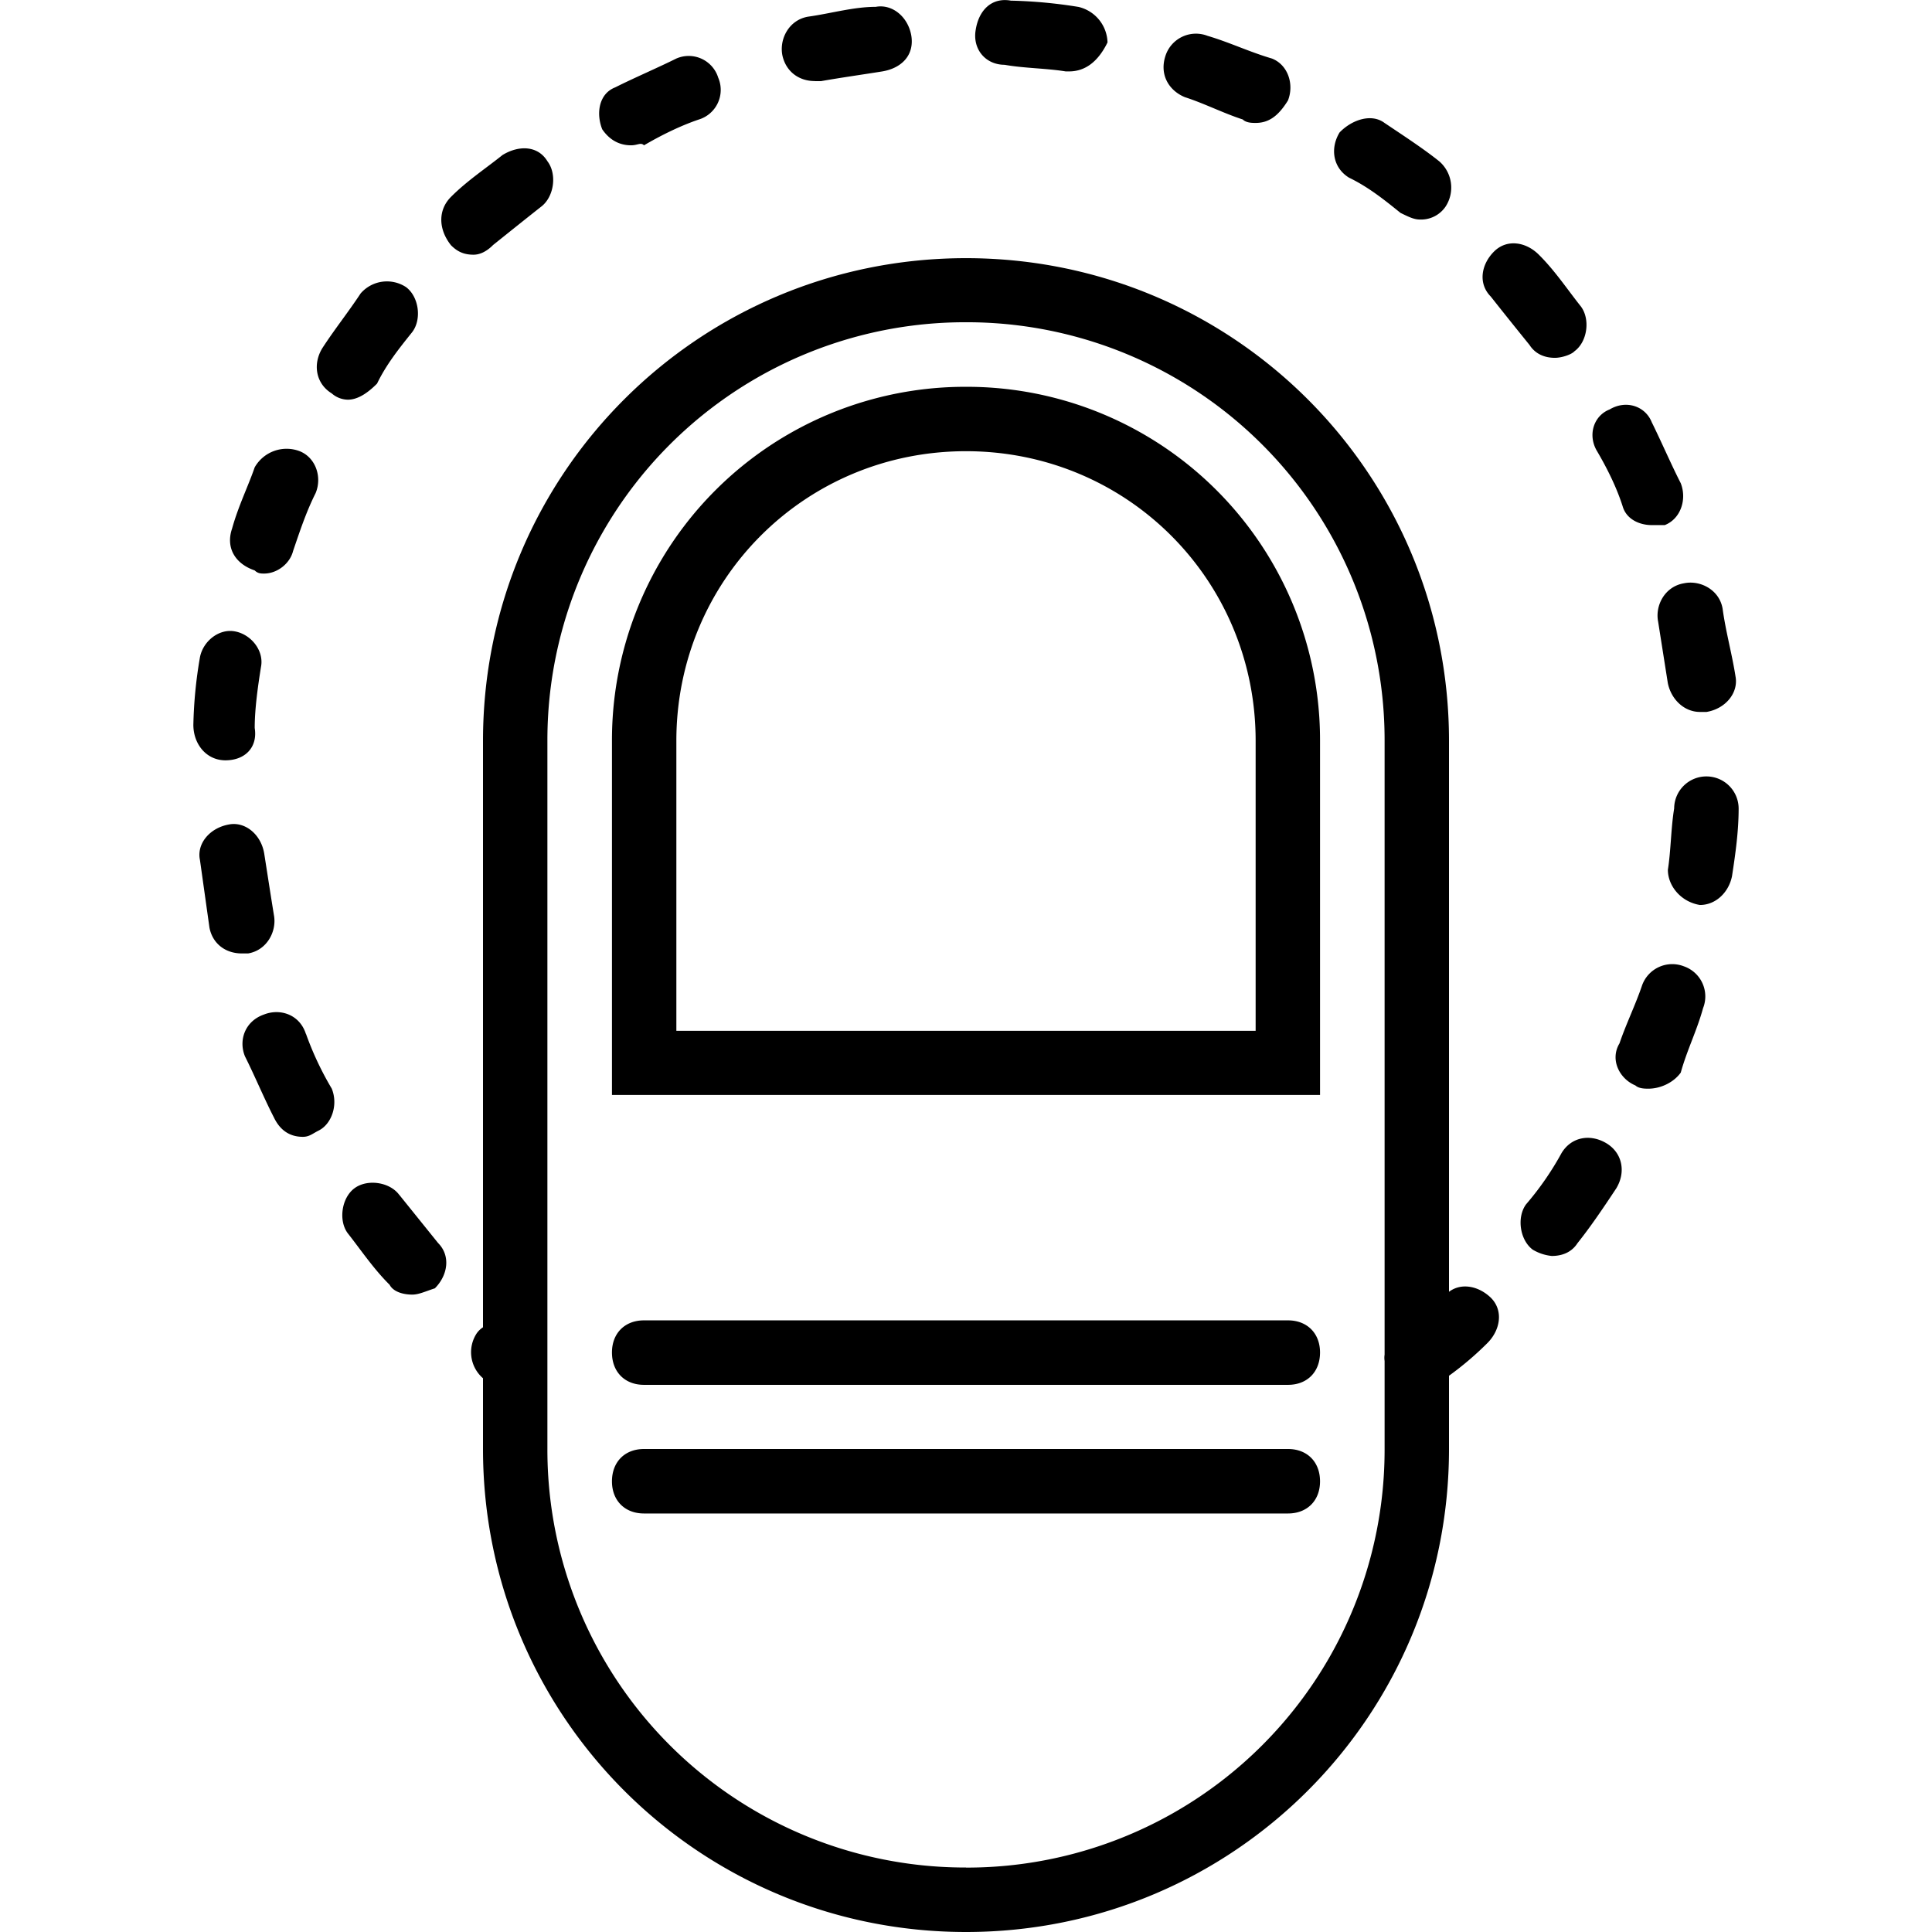 <svg xmlns="http://www.w3.org/2000/svg" width="32" height="32" viewBox="0 0 24 24">
    <path d="M12 4.805a4.388 4.388 0 0 0-4.398 4.398v4.399h8.796V9.203A4.388 4.388 0 0 0 12 4.805zm3.598 8H8.402V9.203c0-2 1.598-3.598 3.598-3.598 2 0 3.598 1.598 3.598 3.598zm0 0M16 16.402H8c-.238 0-.398.16-.398.399 0 .242.16.402.398.402h8c.238 0 .398-.16.398-.402 0-.238-.16-.399-.398-.399zm0 0M16 18H8c-.238 0-.398.16-.398.402 0 .239.16.399.398.399h8c.238 0 .398-.16.398-.399 0-.242-.16-.402-.398-.402zm0 0M14.719 1.207c.242.078.48.2.719.277.042.043.12.043.16.043.16 0 .28-.082.402-.28.078-.2 0-.442-.2-.52-.28-.082-.523-.2-.8-.282a.398.398 0 0 0-.52.242c-.082.239.04.438.239.52zm0 0M12.48.805c.239.043.52.043.758.082h.043c.2 0 .36-.121.477-.36a.467.467 0 0 0-.36-.441 6.048 6.048 0 0 0-.84-.078c-.238-.043-.398.117-.437.36-.043.237.117.437.36.437zm0 0M4.121 4.887a.31.31 0 0 0 .2.078c.12 0 .242-.078.363-.2.117-.242.277-.44.437-.64.121-.16.082-.441-.078-.559a.432.432 0 0 0-.563.079c-.16.242-.32.44-.476.68-.121.198-.082.44.117.562zm0 0M10.121 1.008h.078c.242-.043.52-.082.762-.121.238-.04.398-.2.36-.442-.04-.238-.239-.398-.442-.36-.277 0-.559.083-.84.122-.238.04-.36.277-.32.48.043.2.203.32.402.32zm0 0M7.84 1.805c.082 0 .12-.04.16 0 .2-.117.441-.239.68-.32a.385.385 0 0 0 .242-.52.384.384 0 0 0-.52-.238c-.242.12-.52.238-.761.359-.2.078-.239.32-.16.52.082.12.199.199.359.199zm0 0M16.758 2.207c.242.117.441.277.64.438.082.039.16.082.239.082a.368.368 0 0 0 .32-.16.432.432 0 0 0-.078-.563c-.2-.16-.442-.317-.68-.477-.16-.12-.402-.043-.558.118-.121.199-.082.44.117.562zm0 0M20.156 6.285c.043.16.203.238.364.238h.16c.199-.078.277-.32.199-.52-.121-.237-.242-.519-.36-.757-.081-.203-.32-.281-.523-.16-.2.078-.277.32-.156.52.117.199.238.437.316.68zm0 0M20.598 7.723l.12.761c.04.2.2.36.4.36h.081c.238-.04.399-.239.36-.442-.043-.277-.122-.558-.16-.84-.04-.238-.282-.359-.481-.316-.238.04-.36.277-.32.477zm0 0M19 4.285c.078.121.2.16.316.16.082 0 .204-.039.243-.082.16-.117.199-.398.078-.558-.16-.2-.32-.442-.52-.64-.16-.161-.398-.2-.558-.04-.16.16-.2.398-.04.559.16.203.32.402.481.601zm0 0"/>
    <path d="M18 16.047V9.203c0-3.32-2.68-5.996-6-5.996S6 5.883 6 9.203v7.285a.281.281 0 0 0-.078.075.427.427 0 0 0 .078.558V18c0 3.32 2.68 6 6 6s6-2.68 6-6v-.91a3.91 3.91 0 0 0 .477-.406c.16-.16.203-.403.043-.563-.149-.144-.364-.191-.52-.074zm-6 7.152A5.19 5.19 0 0 1 6.8 18V9.203a5.19 5.19 0 0 1 5.2-5.2 5.19 5.19 0 0 1 5.2 5.2v7.625a.261.261 0 0 0 0 .078V18a5.19 5.19 0 0 1-5.2 5.2zm0 0M19.957 14.203c-.2-.121-.437-.082-.559.121a3.69 3.69 0 0 1-.441.637c-.117.16-.078.441.082.562a.57.57 0 0 0 .238.079c.121 0 .243-.04.32-.16.16-.2.321-.438.481-.68.121-.2.078-.438-.121-.559zm0 0M3.164 7.086c.04.039.078.039.117.039.16 0 .32-.121.36-.281.082-.239.16-.48.28-.719.083-.2 0-.441-.198-.52a.456.456 0 0 0-.559.2c-.082.238-.203.48-.281.761-.082.239.039.438.281.52zm0 0M21.2 9.645a.4.4 0 0 0-.403.398c-.04.242-.04.52-.078.762 0 .199.16.398.398.437.2 0 .36-.16.399-.36.043-.28.082-.558.082-.839a.4.4 0 0 0-.399-.398zm0 0M6.121 3.047c.2-.16.399-.32.602-.48.16-.122.199-.403.078-.563-.121-.2-.36-.2-.559-.078-.199.16-.441.32-.64.52-.16.16-.16.398 0 .6.078.079.16.118.28.118.079 0 .161-.039.24-.117zm0 0M20.918 12.004a.398.398 0 0 0-.52.238c-.082.242-.199.48-.28.719-.122.203 0 .441.198.523.043.04.122.04.16.04.16 0 .32-.083.403-.2.078-.281.2-.52.277-.8a.396.396 0 0 0-.238-.52zm0 0M2.8 9.445c.243 0 .403-.16.364-.402 0-.238.04-.52.078-.758.04-.2-.12-.402-.32-.441-.2-.04-.399.12-.438.32a5.558 5.558 0 0 0-.082.84c0 .238.16.441.399.441zm0 0M3.402 11.363c-.039-.238-.082-.52-.12-.761-.04-.239-.239-.399-.438-.36-.242.043-.403.242-.36.442l.118.84c.039.199.199.32.402.32h.078c.238-.04.36-.281.32-.48zm0 0M4.96 14.844c-.116-.16-.397-.203-.558-.082-.16.12-.199.402-.082.558.16.203.32.442.52.64.043.083.16.122.281.122.082 0 .16-.039.281-.078.16-.16.2-.402.04-.563l-.481-.597zm0 0M3.8 12.844c-.077-.242-.32-.32-.519-.242-.238.082-.32.32-.238.52.121.241.238.523.36.76.077.161.199.24.359.24.082 0 .12-.04.199-.079.16-.082.242-.32.16-.52a3.891 3.891 0 0 1-.32-.68zm0 0"/>
</svg>
